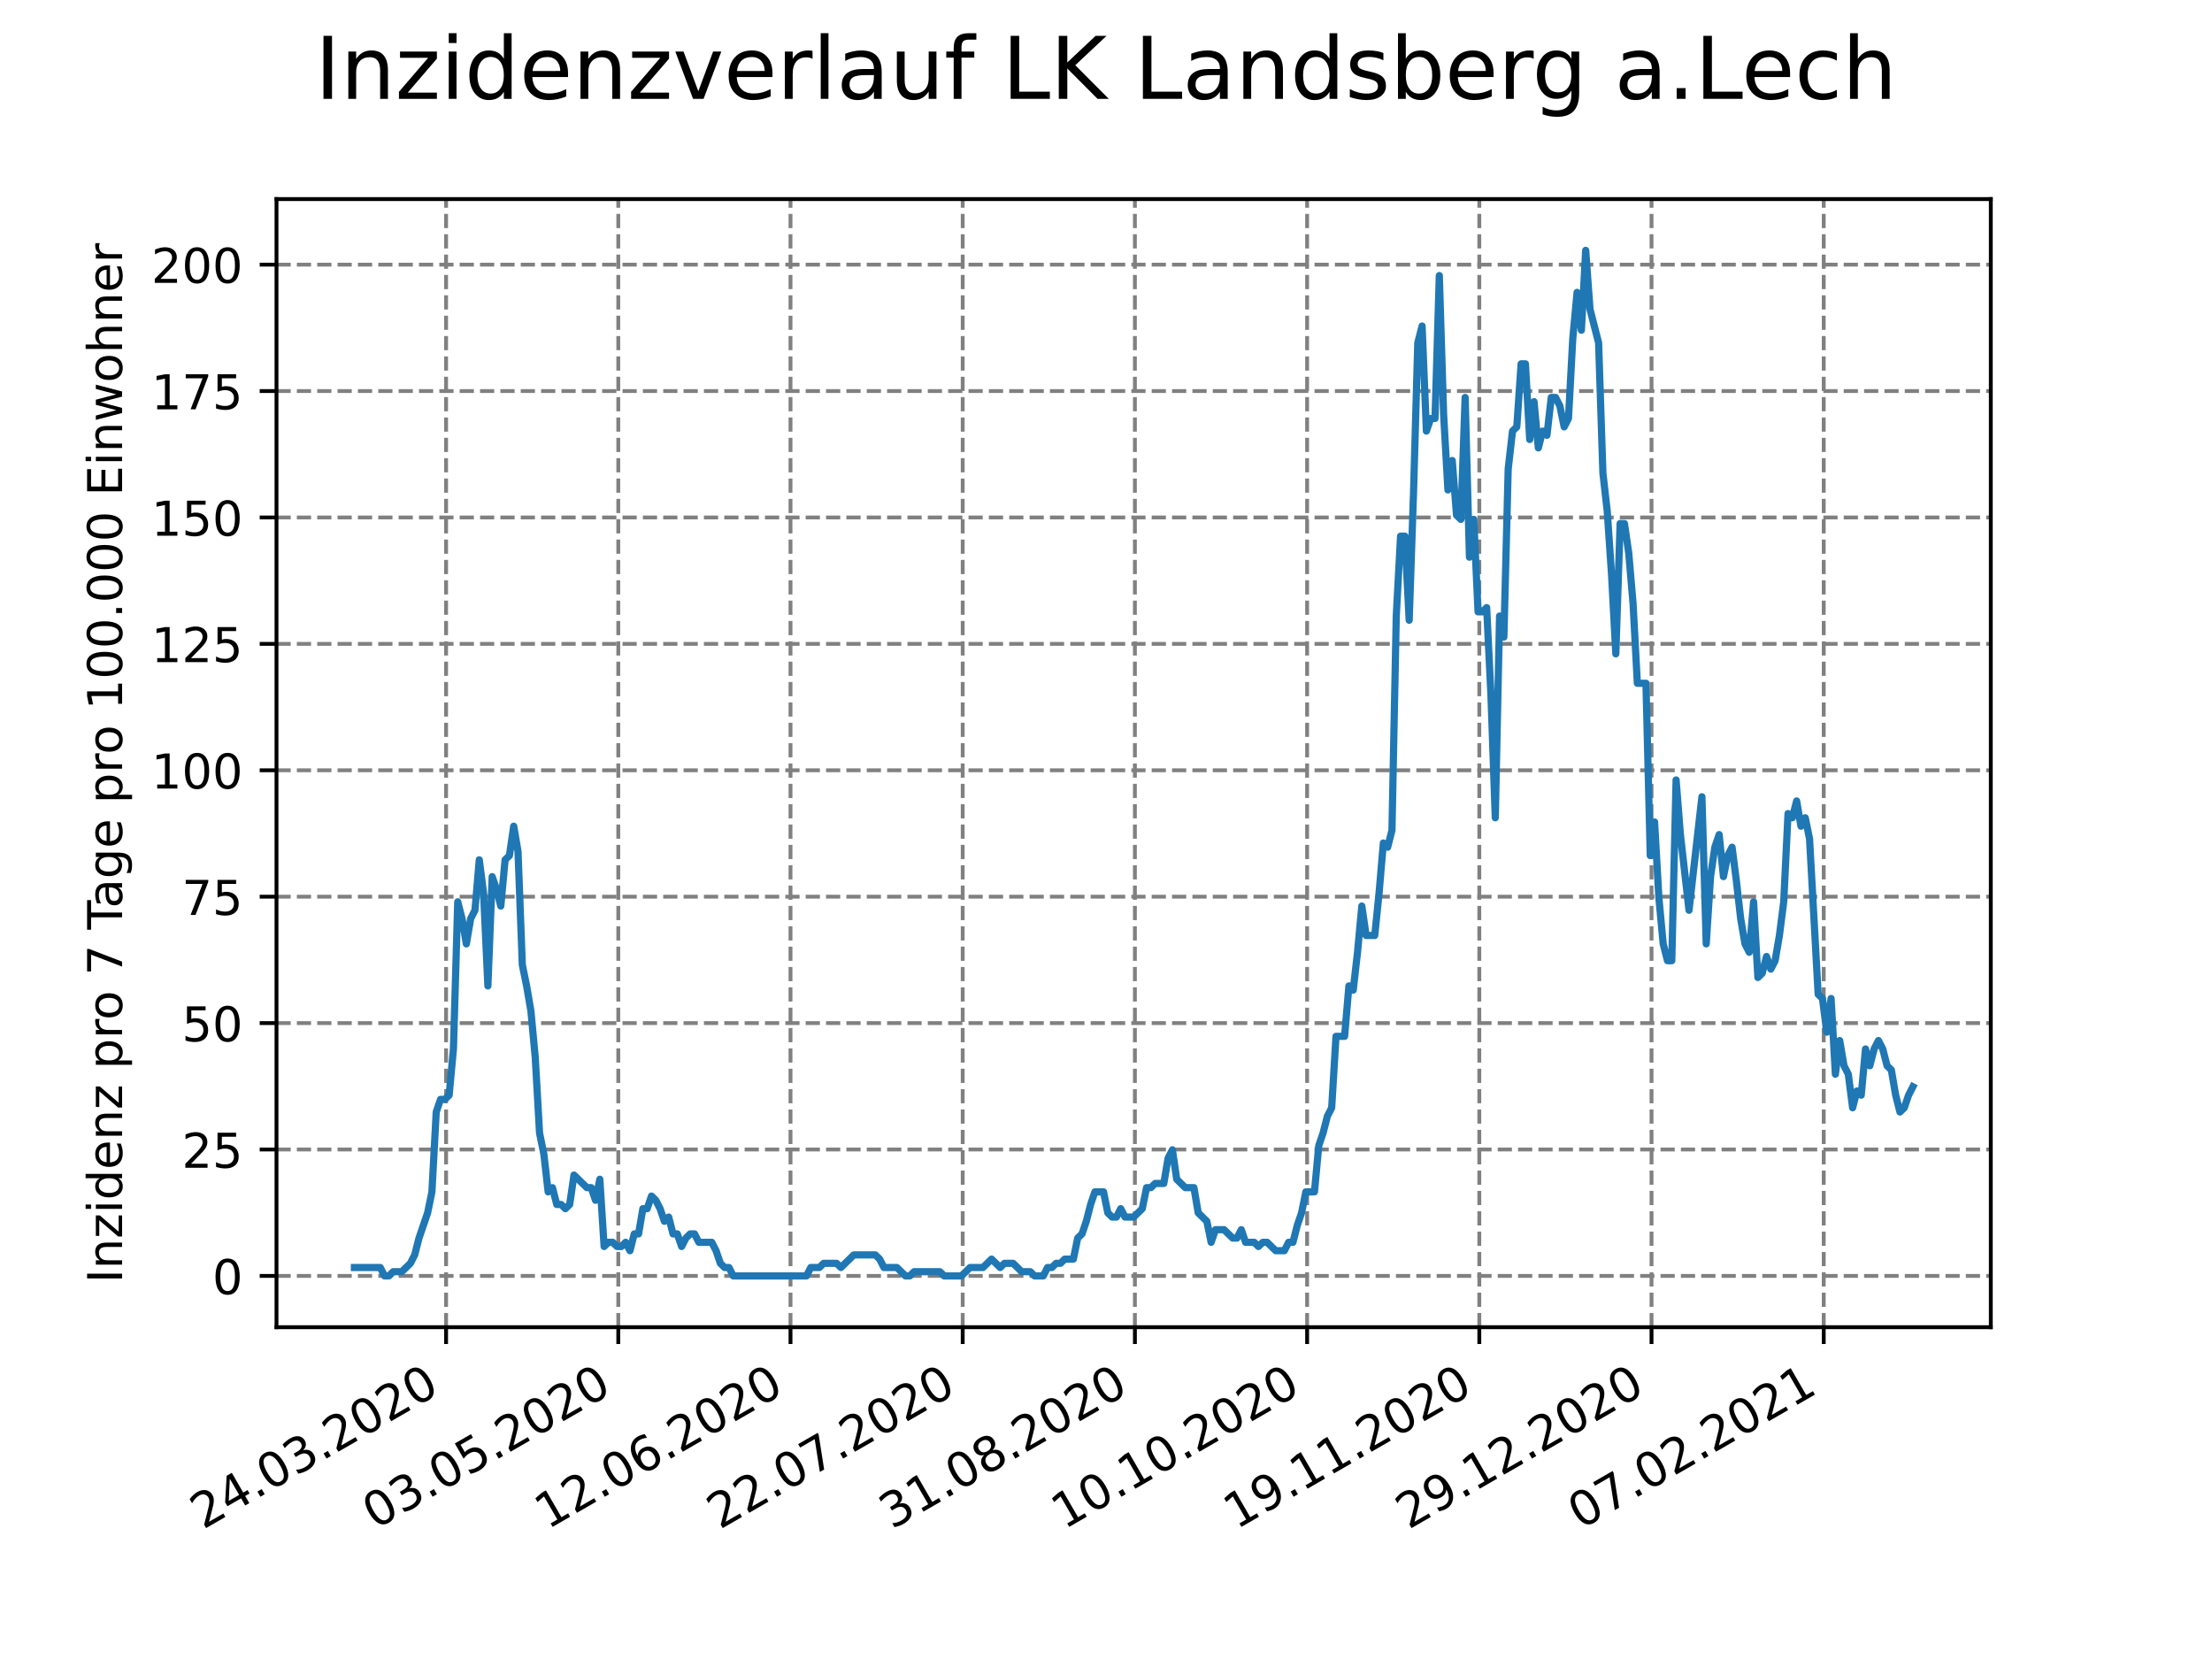<?xml version="1.0" encoding="utf-8" standalone="no"?>
<!DOCTYPE svg PUBLIC "-//W3C//DTD SVG 1.1//EN"
  "http://www.w3.org/Graphics/SVG/1.1/DTD/svg11.dtd">
<!-- Created with matplotlib (https://matplotlib.org/) -->
<svg height="345.6pt" version="1.1" viewBox="0 0 460.8 345.6" width="460.8pt" xmlns="http://www.w3.org/2000/svg" xmlns:xlink="http://www.w3.org/1999/xlink">
 <defs>
  <style type="text/css">*{stroke-linecap:butt;stroke-linejoin:round;}</style>
 </defs>
 <g id="figure_1">
  <g id="patch_1">
   <path d="M 0 345.6 
L 460.8 345.6 
L 460.8 0 
L 0 0 
z
" style="fill:#ffffff;"/>
  </g>
  <g id="axes_1">
   <g id="patch_2">
    <path d="M 57.6 276.48 
L 414.72 276.48 
L 414.72 41.472 
L 57.6 41.472 
z
" style="fill:#ffffff;"/>
   </g>
   <g id="matplotlib.axis_1">
    <g id="xtick_1">
     <g id="line2d_1">
      <path clip-path="url(#p0c2f0496a6)" d="M 92.928 276.48 
L 92.928 41.472 
" style="fill:none;stroke:#808080;stroke-dasharray:2.96,1.28;stroke-dashoffset:0;stroke-width:0.8;"/>
     </g>
     <g id="line2d_2">
      <defs>
       <path d="M 0 0 
L 0 3.5 
" id="ma44e886abc" style="stroke:#000000;stroke-width:0.8;"/>
      </defs>
      <g>
       <use style="stroke:#000000;stroke-width:0.8;" x="92.928" xlink:href="#ma44e886abc" y="276.48"/>
      </g>
     </g>
     <g id="text_1">
      <!-- 24.03.2020 -->
      <g transform="translate(42.303 318.689)rotate(-30)scale(0.1 -0.1)">
       <defs>
        <path d="M 19.188 8.297 
L 53.609 8.297 
L 53.609 0 
L 7.328 0 
L 7.328 8.297 
Q 12.938 14.109 22.625 23.891 
Q 32.328 33.688 34.812 36.531 
Q 39.547 41.844 41.422 45.531 
Q 43.312 49.219 43.312 52.781 
Q 43.312 58.594 39.234 62.25 
Q 35.156 65.922 28.609 65.922 
Q 23.969 65.922 18.812 64.312 
Q 13.672 62.703 7.812 59.422 
L 7.812 69.391 
Q 13.766 71.781 18.938 73 
Q 24.125 74.219 28.422 74.219 
Q 39.75 74.219 46.484 68.547 
Q 53.219 62.891 53.219 53.422 
Q 53.219 48.922 51.531 44.891 
Q 49.859 40.875 45.406 35.406 
Q 44.188 33.984 37.641 27.219 
Q 31.109 20.453 19.188 8.297 
z
" id="DejaVuSans-50"/>
        <path d="M 37.797 64.312 
L 12.891 25.391 
L 37.797 25.391 
z
M 35.203 72.906 
L 47.609 72.906 
L 47.609 25.391 
L 58.016 25.391 
L 58.016 17.188 
L 47.609 17.188 
L 47.609 0 
L 37.797 0 
L 37.797 17.188 
L 4.891 17.188 
L 4.891 26.703 
z
" id="DejaVuSans-52"/>
        <path d="M 10.688 12.406 
L 21 12.406 
L 21 0 
L 10.688 0 
z
" id="DejaVuSans-46"/>
        <path d="M 31.781 66.406 
Q 24.172 66.406 20.328 58.906 
Q 16.5 51.422 16.5 36.375 
Q 16.5 21.391 20.328 13.891 
Q 24.172 6.391 31.781 6.391 
Q 39.453 6.391 43.281 13.891 
Q 47.125 21.391 47.125 36.375 
Q 47.125 51.422 43.281 58.906 
Q 39.453 66.406 31.781 66.406 
z
M 31.781 74.219 
Q 44.047 74.219 50.516 64.516 
Q 56.984 54.828 56.984 36.375 
Q 56.984 17.969 50.516 8.266 
Q 44.047 -1.422 31.781 -1.422 
Q 19.531 -1.422 13.062 8.266 
Q 6.594 17.969 6.594 36.375 
Q 6.594 54.828 13.062 64.516 
Q 19.531 74.219 31.781 74.219 
z
" id="DejaVuSans-48"/>
        <path d="M 40.578 39.312 
Q 47.656 37.797 51.625 33 
Q 55.609 28.219 55.609 21.188 
Q 55.609 10.406 48.188 4.484 
Q 40.766 -1.422 27.094 -1.422 
Q 22.516 -1.422 17.656 -0.516 
Q 12.797 0.391 7.625 2.203 
L 7.625 11.719 
Q 11.719 9.328 16.594 8.109 
Q 21.484 6.891 26.812 6.891 
Q 36.078 6.891 40.938 10.547 
Q 45.797 14.203 45.797 21.188 
Q 45.797 27.641 41.281 31.266 
Q 36.766 34.906 28.719 34.906 
L 20.219 34.906 
L 20.219 43.016 
L 29.109 43.016 
Q 36.375 43.016 40.234 45.922 
Q 44.094 48.828 44.094 54.297 
Q 44.094 59.906 40.109 62.906 
Q 36.141 65.922 28.719 65.922 
Q 24.656 65.922 20.016 65.031 
Q 15.375 64.156 9.812 62.312 
L 9.812 71.094 
Q 15.438 72.656 20.344 73.438 
Q 25.25 74.219 29.594 74.219 
Q 40.828 74.219 47.359 69.109 
Q 53.906 64.016 53.906 55.328 
Q 53.906 49.266 50.438 45.094 
Q 46.969 40.922 40.578 39.312 
z
" id="DejaVuSans-51"/>
       </defs>
       <use xlink:href="#DejaVuSans-50"/>
       <use x="63.623" xlink:href="#DejaVuSans-52"/>
       <use x="127.246" xlink:href="#DejaVuSans-46"/>
       <use x="159.033" xlink:href="#DejaVuSans-48"/>
       <use x="222.656" xlink:href="#DejaVuSans-51"/>
       <use x="286.279" xlink:href="#DejaVuSans-46"/>
       <use x="318.066" xlink:href="#DejaVuSans-50"/>
       <use x="381.689" xlink:href="#DejaVuSans-48"/>
       <use x="445.312" xlink:href="#DejaVuSans-50"/>
       <use x="508.936" xlink:href="#DejaVuSans-48"/>
      </g>
     </g>
    </g>
    <g id="xtick_2">
     <g id="line2d_3">
      <path clip-path="url(#p0c2f0496a6)" d="M 128.801 276.48 
L 128.801 41.472 
" style="fill:none;stroke:#808080;stroke-dasharray:2.96,1.28;stroke-dashoffset:0;stroke-width:0.8;"/>
     </g>
     <g id="line2d_4">
      <g>
       <use style="stroke:#000000;stroke-width:0.8;" x="128.801" xlink:href="#ma44e886abc" y="276.48"/>
      </g>
     </g>
     <g id="text_2">
      <!-- 03.05.2020 -->
      <g transform="translate(78.176 318.689)rotate(-30)scale(0.1 -0.1)">
       <defs>
        <path d="M 10.797 72.906 
L 49.516 72.906 
L 49.516 64.594 
L 19.828 64.594 
L 19.828 46.734 
Q 21.969 47.469 24.109 47.828 
Q 26.266 48.188 28.422 48.188 
Q 40.625 48.188 47.75 41.5 
Q 54.891 34.812 54.891 23.391 
Q 54.891 11.625 47.562 5.094 
Q 40.234 -1.422 26.906 -1.422 
Q 22.312 -1.422 17.547 -0.641 
Q 12.797 0.141 7.719 1.703 
L 7.719 11.625 
Q 12.109 9.234 16.797 8.062 
Q 21.484 6.891 26.703 6.891 
Q 35.156 6.891 40.078 11.328 
Q 45.016 15.766 45.016 23.391 
Q 45.016 31 40.078 35.438 
Q 35.156 39.891 26.703 39.891 
Q 22.75 39.891 18.812 39.016 
Q 14.891 38.141 10.797 36.281 
z
" id="DejaVuSans-53"/>
       </defs>
       <use xlink:href="#DejaVuSans-48"/>
       <use x="63.623" xlink:href="#DejaVuSans-51"/>
       <use x="127.246" xlink:href="#DejaVuSans-46"/>
       <use x="159.033" xlink:href="#DejaVuSans-48"/>
       <use x="222.656" xlink:href="#DejaVuSans-53"/>
       <use x="286.279" xlink:href="#DejaVuSans-46"/>
       <use x="318.066" xlink:href="#DejaVuSans-50"/>
       <use x="381.689" xlink:href="#DejaVuSans-48"/>
       <use x="445.312" xlink:href="#DejaVuSans-50"/>
       <use x="508.936" xlink:href="#DejaVuSans-48"/>
      </g>
     </g>
    </g>
    <g id="xtick_3">
     <g id="line2d_5">
      <path clip-path="url(#p0c2f0496a6)" d="M 164.675 276.48 
L 164.675 41.472 
" style="fill:none;stroke:#808080;stroke-dasharray:2.96,1.28;stroke-dashoffset:0;stroke-width:0.8;"/>
     </g>
     <g id="line2d_6">
      <g>
       <use style="stroke:#000000;stroke-width:0.8;" x="164.675" xlink:href="#ma44e886abc" y="276.48"/>
      </g>
     </g>
     <g id="text_3">
      <!-- 12.06.2020 -->
      <g transform="translate(114.05 318.689)rotate(-30)scale(0.1 -0.1)">
       <defs>
        <path d="M 12.406 8.297 
L 28.516 8.297 
L 28.516 63.922 
L 10.984 60.406 
L 10.984 69.391 
L 28.422 72.906 
L 38.281 72.906 
L 38.281 8.297 
L 54.391 8.297 
L 54.391 0 
L 12.406 0 
z
" id="DejaVuSans-49"/>
        <path d="M 33.016 40.375 
Q 26.375 40.375 22.484 35.828 
Q 18.609 31.297 18.609 23.391 
Q 18.609 15.531 22.484 10.953 
Q 26.375 6.391 33.016 6.391 
Q 39.656 6.391 43.531 10.953 
Q 47.406 15.531 47.406 23.391 
Q 47.406 31.297 43.531 35.828 
Q 39.656 40.375 33.016 40.375 
z
M 52.594 71.297 
L 52.594 62.312 
Q 48.875 64.062 45.094 64.984 
Q 41.312 65.922 37.594 65.922 
Q 27.828 65.922 22.672 59.328 
Q 17.531 52.734 16.797 39.406 
Q 19.672 43.656 24.016 45.922 
Q 28.375 48.188 33.594 48.188 
Q 44.578 48.188 50.953 41.516 
Q 57.328 34.859 57.328 23.391 
Q 57.328 12.156 50.688 5.359 
Q 44.047 -1.422 33.016 -1.422 
Q 20.359 -1.422 13.672 8.266 
Q 6.984 17.969 6.984 36.375 
Q 6.984 53.656 15.188 63.938 
Q 23.391 74.219 37.203 74.219 
Q 40.922 74.219 44.703 73.484 
Q 48.484 72.75 52.594 71.297 
z
" id="DejaVuSans-54"/>
       </defs>
       <use xlink:href="#DejaVuSans-49"/>
       <use x="63.623" xlink:href="#DejaVuSans-50"/>
       <use x="127.246" xlink:href="#DejaVuSans-46"/>
       <use x="159.033" xlink:href="#DejaVuSans-48"/>
       <use x="222.656" xlink:href="#DejaVuSans-54"/>
       <use x="286.279" xlink:href="#DejaVuSans-46"/>
       <use x="318.066" xlink:href="#DejaVuSans-50"/>
       <use x="381.689" xlink:href="#DejaVuSans-48"/>
       <use x="445.312" xlink:href="#DejaVuSans-50"/>
       <use x="508.936" xlink:href="#DejaVuSans-48"/>
      </g>
     </g>
    </g>
    <g id="xtick_4">
     <g id="line2d_7">
      <path clip-path="url(#p0c2f0496a6)" d="M 200.548 276.48 
L 200.548 41.472 
" style="fill:none;stroke:#808080;stroke-dasharray:2.96,1.28;stroke-dashoffset:0;stroke-width:0.8;"/>
     </g>
     <g id="line2d_8">
      <g>
       <use style="stroke:#000000;stroke-width:0.8;" x="200.548" xlink:href="#ma44e886abc" y="276.48"/>
      </g>
     </g>
     <g id="text_4">
      <!-- 22.07.2020 -->
      <g transform="translate(149.923 318.689)rotate(-30)scale(0.1 -0.1)">
       <defs>
        <path d="M 8.203 72.906 
L 55.078 72.906 
L 55.078 68.703 
L 28.609 0 
L 18.312 0 
L 43.219 64.594 
L 8.203 64.594 
z
" id="DejaVuSans-55"/>
       </defs>
       <use xlink:href="#DejaVuSans-50"/>
       <use x="63.623" xlink:href="#DejaVuSans-50"/>
       <use x="127.246" xlink:href="#DejaVuSans-46"/>
       <use x="159.033" xlink:href="#DejaVuSans-48"/>
       <use x="222.656" xlink:href="#DejaVuSans-55"/>
       <use x="286.279" xlink:href="#DejaVuSans-46"/>
       <use x="318.066" xlink:href="#DejaVuSans-50"/>
       <use x="381.689" xlink:href="#DejaVuSans-48"/>
       <use x="445.312" xlink:href="#DejaVuSans-50"/>
       <use x="508.936" xlink:href="#DejaVuSans-48"/>
      </g>
     </g>
    </g>
    <g id="xtick_5">
     <g id="line2d_9">
      <path clip-path="url(#p0c2f0496a6)" d="M 236.422 276.48 
L 236.422 41.472 
" style="fill:none;stroke:#808080;stroke-dasharray:2.96,1.28;stroke-dashoffset:0;stroke-width:0.8;"/>
     </g>
     <g id="line2d_10">
      <g>
       <use style="stroke:#000000;stroke-width:0.8;" x="236.422" xlink:href="#ma44e886abc" y="276.48"/>
      </g>
     </g>
     <g id="text_5">
      <!-- 31.08.2020 -->
      <g transform="translate(185.796 318.689)rotate(-30)scale(0.1 -0.1)">
       <defs>
        <path d="M 31.781 34.625 
Q 24.75 34.625 20.719 30.859 
Q 16.703 27.094 16.703 20.516 
Q 16.703 13.922 20.719 10.156 
Q 24.75 6.391 31.781 6.391 
Q 38.812 6.391 42.859 10.172 
Q 46.922 13.969 46.922 20.516 
Q 46.922 27.094 42.891 30.859 
Q 38.875 34.625 31.781 34.625 
z
M 21.922 38.812 
Q 15.578 40.375 12.031 44.719 
Q 8.5 49.078 8.5 55.328 
Q 8.5 64.062 14.719 69.141 
Q 20.953 74.219 31.781 74.219 
Q 42.672 74.219 48.875 69.141 
Q 55.078 64.062 55.078 55.328 
Q 55.078 49.078 51.531 44.719 
Q 48 40.375 41.703 38.812 
Q 48.828 37.156 52.797 32.312 
Q 56.781 27.484 56.781 20.516 
Q 56.781 9.906 50.312 4.234 
Q 43.844 -1.422 31.781 -1.422 
Q 19.734 -1.422 13.25 4.234 
Q 6.781 9.906 6.781 20.516 
Q 6.781 27.484 10.781 32.312 
Q 14.797 37.156 21.922 38.812 
z
M 18.312 54.391 
Q 18.312 48.734 21.844 45.562 
Q 25.391 42.391 31.781 42.391 
Q 38.141 42.391 41.719 45.562 
Q 45.312 48.734 45.312 54.391 
Q 45.312 60.062 41.719 63.234 
Q 38.141 66.406 31.781 66.406 
Q 25.391 66.406 21.844 63.234 
Q 18.312 60.062 18.312 54.391 
z
" id="DejaVuSans-56"/>
       </defs>
       <use xlink:href="#DejaVuSans-51"/>
       <use x="63.623" xlink:href="#DejaVuSans-49"/>
       <use x="127.246" xlink:href="#DejaVuSans-46"/>
       <use x="159.033" xlink:href="#DejaVuSans-48"/>
       <use x="222.656" xlink:href="#DejaVuSans-56"/>
       <use x="286.279" xlink:href="#DejaVuSans-46"/>
       <use x="318.066" xlink:href="#DejaVuSans-50"/>
       <use x="381.689" xlink:href="#DejaVuSans-48"/>
       <use x="445.312" xlink:href="#DejaVuSans-50"/>
       <use x="508.936" xlink:href="#DejaVuSans-48"/>
      </g>
     </g>
    </g>
    <g id="xtick_6">
     <g id="line2d_11">
      <path clip-path="url(#p0c2f0496a6)" d="M 272.295 276.48 
L 272.295 41.472 
" style="fill:none;stroke:#808080;stroke-dasharray:2.96,1.28;stroke-dashoffset:0;stroke-width:0.8;"/>
     </g>
     <g id="line2d_12">
      <g>
       <use style="stroke:#000000;stroke-width:0.8;" x="272.295" xlink:href="#ma44e886abc" y="276.48"/>
      </g>
     </g>
     <g id="text_6">
      <!-- 10.10.2020 -->
      <g transform="translate(221.67 318.689)rotate(-30)scale(0.1 -0.1)">
       <use xlink:href="#DejaVuSans-49"/>
       <use x="63.623" xlink:href="#DejaVuSans-48"/>
       <use x="127.246" xlink:href="#DejaVuSans-46"/>
       <use x="159.033" xlink:href="#DejaVuSans-49"/>
       <use x="222.656" xlink:href="#DejaVuSans-48"/>
       <use x="286.279" xlink:href="#DejaVuSans-46"/>
       <use x="318.066" xlink:href="#DejaVuSans-50"/>
       <use x="381.689" xlink:href="#DejaVuSans-48"/>
       <use x="445.312" xlink:href="#DejaVuSans-50"/>
       <use x="508.936" xlink:href="#DejaVuSans-48"/>
      </g>
     </g>
    </g>
    <g id="xtick_7">
     <g id="line2d_13">
      <path clip-path="url(#p0c2f0496a6)" d="M 308.168 276.48 
L 308.168 41.472 
" style="fill:none;stroke:#808080;stroke-dasharray:2.96,1.28;stroke-dashoffset:0;stroke-width:0.8;"/>
     </g>
     <g id="line2d_14">
      <g>
       <use style="stroke:#000000;stroke-width:0.8;" x="308.168" xlink:href="#ma44e886abc" y="276.48"/>
      </g>
     </g>
     <g id="text_7">
      <!-- 19.11.2020 -->
      <g transform="translate(257.543 318.689)rotate(-30)scale(0.1 -0.1)">
       <defs>
        <path d="M 10.984 1.516 
L 10.984 10.5 
Q 14.703 8.734 18.5 7.812 
Q 22.312 6.891 25.984 6.891 
Q 35.75 6.891 40.891 13.453 
Q 46.047 20.016 46.781 33.406 
Q 43.953 29.203 39.594 26.953 
Q 35.25 24.703 29.984 24.703 
Q 19.047 24.703 12.672 31.312 
Q 6.297 37.938 6.297 49.422 
Q 6.297 60.641 12.938 67.422 
Q 19.578 74.219 30.609 74.219 
Q 43.266 74.219 49.922 64.516 
Q 56.594 54.828 56.594 36.375 
Q 56.594 19.141 48.406 8.859 
Q 40.234 -1.422 26.422 -1.422 
Q 22.703 -1.422 18.891 -0.688 
Q 15.094 0.047 10.984 1.516 
z
M 30.609 32.422 
Q 37.25 32.422 41.125 36.953 
Q 45.016 41.5 45.016 49.422 
Q 45.016 57.281 41.125 61.844 
Q 37.25 66.406 30.609 66.406 
Q 23.969 66.406 20.094 61.844 
Q 16.219 57.281 16.219 49.422 
Q 16.219 41.5 20.094 36.953 
Q 23.969 32.422 30.609 32.422 
z
" id="DejaVuSans-57"/>
       </defs>
       <use xlink:href="#DejaVuSans-49"/>
       <use x="63.623" xlink:href="#DejaVuSans-57"/>
       <use x="127.246" xlink:href="#DejaVuSans-46"/>
       <use x="159.033" xlink:href="#DejaVuSans-49"/>
       <use x="222.656" xlink:href="#DejaVuSans-49"/>
       <use x="286.279" xlink:href="#DejaVuSans-46"/>
       <use x="318.066" xlink:href="#DejaVuSans-50"/>
       <use x="381.689" xlink:href="#DejaVuSans-48"/>
       <use x="445.312" xlink:href="#DejaVuSans-50"/>
       <use x="508.936" xlink:href="#DejaVuSans-48"/>
      </g>
     </g>
    </g>
    <g id="xtick_8">
     <g id="line2d_15">
      <path clip-path="url(#p0c2f0496a6)" d="M 344.042 276.48 
L 344.042 41.472 
" style="fill:none;stroke:#808080;stroke-dasharray:2.96,1.28;stroke-dashoffset:0;stroke-width:0.8;"/>
     </g>
     <g id="line2d_16">
      <g>
       <use style="stroke:#000000;stroke-width:0.8;" x="344.042" xlink:href="#ma44e886abc" y="276.48"/>
      </g>
     </g>
     <g id="text_8">
      <!-- 29.12.2020 -->
      <g transform="translate(293.417 318.689)rotate(-30)scale(0.1 -0.1)">
       <use xlink:href="#DejaVuSans-50"/>
       <use x="63.623" xlink:href="#DejaVuSans-57"/>
       <use x="127.246" xlink:href="#DejaVuSans-46"/>
       <use x="159.033" xlink:href="#DejaVuSans-49"/>
       <use x="222.656" xlink:href="#DejaVuSans-50"/>
       <use x="286.279" xlink:href="#DejaVuSans-46"/>
       <use x="318.066" xlink:href="#DejaVuSans-50"/>
       <use x="381.689" xlink:href="#DejaVuSans-48"/>
       <use x="445.312" xlink:href="#DejaVuSans-50"/>
       <use x="508.936" xlink:href="#DejaVuSans-48"/>
      </g>
     </g>
    </g>
    <g id="xtick_9">
     <g id="line2d_17">
      <path clip-path="url(#p0c2f0496a6)" d="M 379.915 276.48 
L 379.915 41.472 
" style="fill:none;stroke:#808080;stroke-dasharray:2.96,1.28;stroke-dashoffset:0;stroke-width:0.8;"/>
     </g>
     <g id="line2d_18">
      <g>
       <use style="stroke:#000000;stroke-width:0.8;" x="379.915" xlink:href="#ma44e886abc" y="276.48"/>
      </g>
     </g>
     <g id="text_9">
      <!-- 07.02.2021 -->
      <g transform="translate(329.29 318.689)rotate(-30)scale(0.1 -0.1)">
       <use xlink:href="#DejaVuSans-48"/>
       <use x="63.623" xlink:href="#DejaVuSans-55"/>
       <use x="127.246" xlink:href="#DejaVuSans-46"/>
       <use x="159.033" xlink:href="#DejaVuSans-48"/>
       <use x="222.656" xlink:href="#DejaVuSans-50"/>
       <use x="286.279" xlink:href="#DejaVuSans-46"/>
       <use x="318.066" xlink:href="#DejaVuSans-50"/>
       <use x="381.689" xlink:href="#DejaVuSans-48"/>
       <use x="445.312" xlink:href="#DejaVuSans-50"/>
       <use x="508.936" xlink:href="#DejaVuSans-49"/>
      </g>
     </g>
    </g>
   </g>
   <g id="matplotlib.axis_2">
    <g id="ytick_1">
     <g id="line2d_19">
      <path clip-path="url(#p0c2f0496a6)" d="M 57.6 265.798 
L 414.72 265.798 
" style="fill:none;stroke:#808080;stroke-dasharray:2.96,1.28;stroke-dashoffset:0;stroke-width:0.8;"/>
     </g>
     <g id="line2d_20">
      <defs>
       <path d="M 0 0 
L -3.5 0 
" id="m8069afaac3" style="stroke:#000000;stroke-width:0.8;"/>
      </defs>
      <g>
       <use style="stroke:#000000;stroke-width:0.8;" x="57.6" xlink:href="#m8069afaac3" y="265.798"/>
      </g>
     </g>
     <g id="text_10">
      <!-- 0 -->
      <g transform="translate(44.237 269.597)scale(0.1 -0.1)">
       <use xlink:href="#DejaVuSans-48"/>
      </g>
     </g>
    </g>
    <g id="ytick_2">
     <g id="line2d_21">
      <path clip-path="url(#p0c2f0496a6)" d="M 57.6 239.464 
L 414.72 239.464 
" style="fill:none;stroke:#808080;stroke-dasharray:2.96,1.28;stroke-dashoffset:0;stroke-width:0.8;"/>
     </g>
     <g id="line2d_22">
      <g>
       <use style="stroke:#000000;stroke-width:0.8;" x="57.6" xlink:href="#m8069afaac3" y="239.464"/>
      </g>
     </g>
     <g id="text_11">
      <!-- 25 -->
      <g transform="translate(37.875 243.263)scale(0.1 -0.1)">
       <use xlink:href="#DejaVuSans-50"/>
       <use x="63.623" xlink:href="#DejaVuSans-53"/>
      </g>
     </g>
    </g>
    <g id="ytick_3">
     <g id="line2d_23">
      <path clip-path="url(#p0c2f0496a6)" d="M 57.6 213.13 
L 414.72 213.13 
" style="fill:none;stroke:#808080;stroke-dasharray:2.96,1.28;stroke-dashoffset:0;stroke-width:0.8;"/>
     </g>
     <g id="line2d_24">
      <g>
       <use style="stroke:#000000;stroke-width:0.8;" x="57.6" xlink:href="#m8069afaac3" y="213.13"/>
      </g>
     </g>
     <g id="text_12">
      <!-- 50 -->
      <g transform="translate(37.875 216.93)scale(0.1 -0.1)">
       <use xlink:href="#DejaVuSans-53"/>
       <use x="63.623" xlink:href="#DejaVuSans-48"/>
      </g>
     </g>
    </g>
    <g id="ytick_4">
     <g id="line2d_25">
      <path clip-path="url(#p0c2f0496a6)" d="M 57.6 186.797 
L 414.72 186.797 
" style="fill:none;stroke:#808080;stroke-dasharray:2.96,1.28;stroke-dashoffset:0;stroke-width:0.8;"/>
     </g>
     <g id="line2d_26">
      <g>
       <use style="stroke:#000000;stroke-width:0.8;" x="57.6" xlink:href="#m8069afaac3" y="186.797"/>
      </g>
     </g>
     <g id="text_13">
      <!-- 75 -->
      <g transform="translate(37.875 190.596)scale(0.1 -0.1)">
       <use xlink:href="#DejaVuSans-55"/>
       <use x="63.623" xlink:href="#DejaVuSans-53"/>
      </g>
     </g>
    </g>
    <g id="ytick_5">
     <g id="line2d_27">
      <path clip-path="url(#p0c2f0496a6)" d="M 57.6 160.463 
L 414.72 160.463 
" style="fill:none;stroke:#808080;stroke-dasharray:2.96,1.28;stroke-dashoffset:0;stroke-width:0.8;"/>
     </g>
     <g id="line2d_28">
      <g>
       <use style="stroke:#000000;stroke-width:0.8;" x="57.6" xlink:href="#m8069afaac3" y="160.463"/>
      </g>
     </g>
     <g id="text_14">
      <!-- 100 -->
      <g transform="translate(31.512 164.262)scale(0.1 -0.1)">
       <use xlink:href="#DejaVuSans-49"/>
       <use x="63.623" xlink:href="#DejaVuSans-48"/>
       <use x="127.246" xlink:href="#DejaVuSans-48"/>
      </g>
     </g>
    </g>
    <g id="ytick_6">
     <g id="line2d_29">
      <path clip-path="url(#p0c2f0496a6)" d="M 57.6 134.129 
L 414.72 134.129 
" style="fill:none;stroke:#808080;stroke-dasharray:2.96,1.28;stroke-dashoffset:0;stroke-width:0.8;"/>
     </g>
     <g id="line2d_30">
      <g>
       <use style="stroke:#000000;stroke-width:0.8;" x="57.6" xlink:href="#m8069afaac3" y="134.129"/>
      </g>
     </g>
     <g id="text_15">
      <!-- 125 -->
      <g transform="translate(31.512 137.928)scale(0.1 -0.1)">
       <use xlink:href="#DejaVuSans-49"/>
       <use x="63.623" xlink:href="#DejaVuSans-50"/>
       <use x="127.246" xlink:href="#DejaVuSans-53"/>
      </g>
     </g>
    </g>
    <g id="ytick_7">
     <g id="line2d_31">
      <path clip-path="url(#p0c2f0496a6)" d="M 57.6 107.795 
L 414.72 107.795 
" style="fill:none;stroke:#808080;stroke-dasharray:2.96,1.28;stroke-dashoffset:0;stroke-width:0.8;"/>
     </g>
     <g id="line2d_32">
      <g>
       <use style="stroke:#000000;stroke-width:0.8;" x="57.6" xlink:href="#m8069afaac3" y="107.795"/>
      </g>
     </g>
     <g id="text_16">
      <!-- 150 -->
      <g transform="translate(31.512 111.594)scale(0.1 -0.1)">
       <use xlink:href="#DejaVuSans-49"/>
       <use x="63.623" xlink:href="#DejaVuSans-53"/>
       <use x="127.246" xlink:href="#DejaVuSans-48"/>
      </g>
     </g>
    </g>
    <g id="ytick_8">
     <g id="line2d_33">
      <path clip-path="url(#p0c2f0496a6)" d="M 57.6 81.461 
L 414.72 81.461 
" style="fill:none;stroke:#808080;stroke-dasharray:2.96,1.28;stroke-dashoffset:0;stroke-width:0.8;"/>
     </g>
     <g id="line2d_34">
      <g>
       <use style="stroke:#000000;stroke-width:0.8;" x="57.6" xlink:href="#m8069afaac3" y="81.461"/>
      </g>
     </g>
     <g id="text_17">
      <!-- 175 -->
      <g transform="translate(31.512 85.261)scale(0.1 -0.1)">
       <use xlink:href="#DejaVuSans-49"/>
       <use x="63.623" xlink:href="#DejaVuSans-55"/>
       <use x="127.246" xlink:href="#DejaVuSans-53"/>
      </g>
     </g>
    </g>
    <g id="ytick_9">
     <g id="line2d_35">
      <path clip-path="url(#p0c2f0496a6)" d="M 57.6 55.128 
L 414.72 55.128 
" style="fill:none;stroke:#808080;stroke-dasharray:2.96,1.28;stroke-dashoffset:0;stroke-width:0.8;"/>
     </g>
     <g id="line2d_36">
      <g>
       <use style="stroke:#000000;stroke-width:0.8;" x="57.6" xlink:href="#m8069afaac3" y="55.128"/>
      </g>
     </g>
     <g id="text_18">
      <!-- 200 -->
      <g transform="translate(31.512 58.927)scale(0.1 -0.1)">
       <use xlink:href="#DejaVuSans-50"/>
       <use x="63.623" xlink:href="#DejaVuSans-48"/>
       <use x="127.246" xlink:href="#DejaVuSans-48"/>
      </g>
     </g>
    </g>
    <g id="text_19">
     <!-- Inzidenz pro 7 Tage pro 100.000 Einwohner -->
     <g transform="translate(25.433 267.301)rotate(-90)scale(0.1 -0.1)">
      <defs>
       <path d="M 9.812 72.906 
L 19.672 72.906 
L 19.672 0 
L 9.812 0 
z
" id="DejaVuSans-73"/>
       <path d="M 54.891 33.016 
L 54.891 0 
L 45.906 0 
L 45.906 32.719 
Q 45.906 40.484 42.875 44.328 
Q 39.844 48.188 33.797 48.188 
Q 26.516 48.188 22.312 43.547 
Q 18.109 38.922 18.109 30.906 
L 18.109 0 
L 9.078 0 
L 9.078 54.688 
L 18.109 54.688 
L 18.109 46.188 
Q 21.344 51.125 25.703 53.562 
Q 30.078 56 35.797 56 
Q 45.219 56 50.047 50.172 
Q 54.891 44.344 54.891 33.016 
z
" id="DejaVuSans-110"/>
       <path d="M 5.516 54.688 
L 48.188 54.688 
L 48.188 46.484 
L 14.406 7.172 
L 48.188 7.172 
L 48.188 0 
L 4.297 0 
L 4.297 8.203 
L 38.094 47.516 
L 5.516 47.516 
z
" id="DejaVuSans-122"/>
       <path d="M 9.422 54.688 
L 18.406 54.688 
L 18.406 0 
L 9.422 0 
z
M 9.422 75.984 
L 18.406 75.984 
L 18.406 64.594 
L 9.422 64.594 
z
" id="DejaVuSans-105"/>
       <path d="M 45.406 46.391 
L 45.406 75.984 
L 54.391 75.984 
L 54.391 0 
L 45.406 0 
L 45.406 8.203 
Q 42.578 3.328 38.25 0.953 
Q 33.938 -1.422 27.875 -1.422 
Q 17.969 -1.422 11.734 6.484 
Q 5.516 14.406 5.516 27.297 
Q 5.516 40.188 11.734 48.094 
Q 17.969 56 27.875 56 
Q 33.938 56 38.25 53.625 
Q 42.578 51.266 45.406 46.391 
z
M 14.797 27.297 
Q 14.797 17.391 18.875 11.75 
Q 22.953 6.109 30.078 6.109 
Q 37.203 6.109 41.297 11.75 
Q 45.406 17.391 45.406 27.297 
Q 45.406 37.203 41.297 42.844 
Q 37.203 48.484 30.078 48.484 
Q 22.953 48.484 18.875 42.844 
Q 14.797 37.203 14.797 27.297 
z
" id="DejaVuSans-100"/>
       <path d="M 56.203 29.594 
L 56.203 25.203 
L 14.891 25.203 
Q 15.484 15.922 20.484 11.062 
Q 25.484 6.203 34.422 6.203 
Q 39.594 6.203 44.453 7.469 
Q 49.312 8.734 54.109 11.281 
L 54.109 2.781 
Q 49.266 0.734 44.188 -0.344 
Q 39.109 -1.422 33.891 -1.422 
Q 20.797 -1.422 13.156 6.188 
Q 5.516 13.812 5.516 26.812 
Q 5.516 40.234 12.766 48.109 
Q 20.016 56 32.328 56 
Q 43.359 56 49.781 48.891 
Q 56.203 41.797 56.203 29.594 
z
M 47.219 32.234 
Q 47.125 39.594 43.094 43.984 
Q 39.062 48.391 32.422 48.391 
Q 24.906 48.391 20.391 44.141 
Q 15.875 39.891 15.188 32.172 
z
" id="DejaVuSans-101"/>
       <path id="DejaVuSans-32"/>
       <path d="M 18.109 8.203 
L 18.109 -20.797 
L 9.078 -20.797 
L 9.078 54.688 
L 18.109 54.688 
L 18.109 46.391 
Q 20.953 51.266 25.266 53.625 
Q 29.594 56 35.594 56 
Q 45.562 56 51.781 48.094 
Q 58.016 40.188 58.016 27.297 
Q 58.016 14.406 51.781 6.484 
Q 45.562 -1.422 35.594 -1.422 
Q 29.594 -1.422 25.266 0.953 
Q 20.953 3.328 18.109 8.203 
z
M 48.688 27.297 
Q 48.688 37.203 44.609 42.844 
Q 40.531 48.484 33.406 48.484 
Q 26.266 48.484 22.188 42.844 
Q 18.109 37.203 18.109 27.297 
Q 18.109 17.391 22.188 11.75 
Q 26.266 6.109 33.406 6.109 
Q 40.531 6.109 44.609 11.75 
Q 48.688 17.391 48.688 27.297 
z
" id="DejaVuSans-112"/>
       <path d="M 41.109 46.297 
Q 39.594 47.172 37.812 47.578 
Q 36.031 48 33.891 48 
Q 26.266 48 22.188 43.047 
Q 18.109 38.094 18.109 28.812 
L 18.109 0 
L 9.078 0 
L 9.078 54.688 
L 18.109 54.688 
L 18.109 46.188 
Q 20.953 51.172 25.484 53.578 
Q 30.031 56 36.531 56 
Q 37.453 56 38.578 55.875 
Q 39.703 55.766 41.062 55.516 
z
" id="DejaVuSans-114"/>
       <path d="M 30.609 48.391 
Q 23.391 48.391 19.188 42.75 
Q 14.984 37.109 14.984 27.297 
Q 14.984 17.484 19.156 11.844 
Q 23.344 6.203 30.609 6.203 
Q 37.797 6.203 41.984 11.859 
Q 46.188 17.531 46.188 27.297 
Q 46.188 37.016 41.984 42.703 
Q 37.797 48.391 30.609 48.391 
z
M 30.609 56 
Q 42.328 56 49.016 48.375 
Q 55.719 40.766 55.719 27.297 
Q 55.719 13.875 49.016 6.219 
Q 42.328 -1.422 30.609 -1.422 
Q 18.844 -1.422 12.172 6.219 
Q 5.516 13.875 5.516 27.297 
Q 5.516 40.766 12.172 48.375 
Q 18.844 56 30.609 56 
z
" id="DejaVuSans-111"/>
       <path d="M -0.297 72.906 
L 61.375 72.906 
L 61.375 64.594 
L 35.5 64.594 
L 35.5 0 
L 25.594 0 
L 25.594 64.594 
L -0.297 64.594 
z
" id="DejaVuSans-84"/>
       <path d="M 34.281 27.484 
Q 23.391 27.484 19.188 25 
Q 14.984 22.516 14.984 16.5 
Q 14.984 11.719 18.141 8.906 
Q 21.297 6.109 26.703 6.109 
Q 34.188 6.109 38.703 11.406 
Q 43.219 16.703 43.219 25.484 
L 43.219 27.484 
z
M 52.203 31.203 
L 52.203 0 
L 43.219 0 
L 43.219 8.297 
Q 40.141 3.328 35.547 0.953 
Q 30.953 -1.422 24.312 -1.422 
Q 15.922 -1.422 10.953 3.297 
Q 6 8.016 6 15.922 
Q 6 25.141 12.172 29.828 
Q 18.359 34.516 30.609 34.516 
L 43.219 34.516 
L 43.219 35.406 
Q 43.219 41.609 39.141 45 
Q 35.062 48.391 27.688 48.391 
Q 23 48.391 18.547 47.266 
Q 14.109 46.141 10.016 43.891 
L 10.016 52.203 
Q 14.938 54.109 19.578 55.047 
Q 24.219 56 28.609 56 
Q 40.484 56 46.344 49.844 
Q 52.203 43.703 52.203 31.203 
z
" id="DejaVuSans-97"/>
       <path d="M 45.406 27.984 
Q 45.406 37.75 41.375 43.109 
Q 37.359 48.484 30.078 48.484 
Q 22.859 48.484 18.828 43.109 
Q 14.797 37.75 14.797 27.984 
Q 14.797 18.266 18.828 12.891 
Q 22.859 7.516 30.078 7.516 
Q 37.359 7.516 41.375 12.891 
Q 45.406 18.266 45.406 27.984 
z
M 54.391 6.781 
Q 54.391 -7.172 48.188 -13.984 
Q 42 -20.797 29.203 -20.797 
Q 24.469 -20.797 20.266 -20.094 
Q 16.062 -19.391 12.109 -17.922 
L 12.109 -9.188 
Q 16.062 -11.328 19.922 -12.344 
Q 23.781 -13.375 27.781 -13.375 
Q 36.625 -13.375 41.016 -8.766 
Q 45.406 -4.156 45.406 5.172 
L 45.406 9.625 
Q 42.625 4.781 38.281 2.391 
Q 33.938 0 27.875 0 
Q 17.828 0 11.672 7.656 
Q 5.516 15.328 5.516 27.984 
Q 5.516 40.672 11.672 48.328 
Q 17.828 56 27.875 56 
Q 33.938 56 38.281 53.609 
Q 42.625 51.219 45.406 46.391 
L 45.406 54.688 
L 54.391 54.688 
z
" id="DejaVuSans-103"/>
       <path d="M 9.812 72.906 
L 55.906 72.906 
L 55.906 64.594 
L 19.672 64.594 
L 19.672 43.016 
L 54.391 43.016 
L 54.391 34.719 
L 19.672 34.719 
L 19.672 8.297 
L 56.781 8.297 
L 56.781 0 
L 9.812 0 
z
" id="DejaVuSans-69"/>
       <path d="M 4.203 54.688 
L 13.188 54.688 
L 24.422 12.016 
L 35.594 54.688 
L 46.188 54.688 
L 57.422 12.016 
L 68.609 54.688 
L 77.594 54.688 
L 63.281 0 
L 52.688 0 
L 40.922 44.828 
L 29.109 0 
L 18.5 0 
z
" id="DejaVuSans-119"/>
       <path d="M 54.891 33.016 
L 54.891 0 
L 45.906 0 
L 45.906 32.719 
Q 45.906 40.484 42.875 44.328 
Q 39.844 48.188 33.797 48.188 
Q 26.516 48.188 22.312 43.547 
Q 18.109 38.922 18.109 30.906 
L 18.109 0 
L 9.078 0 
L 9.078 75.984 
L 18.109 75.984 
L 18.109 46.188 
Q 21.344 51.125 25.703 53.562 
Q 30.078 56 35.797 56 
Q 45.219 56 50.047 50.172 
Q 54.891 44.344 54.891 33.016 
z
" id="DejaVuSans-104"/>
      </defs>
      <use xlink:href="#DejaVuSans-73"/>
      <use x="29.492" xlink:href="#DejaVuSans-110"/>
      <use x="92.871" xlink:href="#DejaVuSans-122"/>
      <use x="145.361" xlink:href="#DejaVuSans-105"/>
      <use x="173.145" xlink:href="#DejaVuSans-100"/>
      <use x="236.621" xlink:href="#DejaVuSans-101"/>
      <use x="298.145" xlink:href="#DejaVuSans-110"/>
      <use x="361.523" xlink:href="#DejaVuSans-122"/>
      <use x="414.014" xlink:href="#DejaVuSans-32"/>
      <use x="445.801" xlink:href="#DejaVuSans-112"/>
      <use x="509.277" xlink:href="#DejaVuSans-114"/>
      <use x="548.141" xlink:href="#DejaVuSans-111"/>
      <use x="609.322" xlink:href="#DejaVuSans-32"/>
      <use x="641.109" xlink:href="#DejaVuSans-55"/>
      <use x="704.732" xlink:href="#DejaVuSans-32"/>
      <use x="736.52" xlink:href="#DejaVuSans-84"/>
      <use x="781.104" xlink:href="#DejaVuSans-97"/>
      <use x="842.383" xlink:href="#DejaVuSans-103"/>
      <use x="905.859" xlink:href="#DejaVuSans-101"/>
      <use x="967.383" xlink:href="#DejaVuSans-32"/>
      <use x="999.17" xlink:href="#DejaVuSans-112"/>
      <use x="1062.646" xlink:href="#DejaVuSans-114"/>
      <use x="1101.51" xlink:href="#DejaVuSans-111"/>
      <use x="1162.691" xlink:href="#DejaVuSans-32"/>
      <use x="1194.479" xlink:href="#DejaVuSans-49"/>
      <use x="1258.102" xlink:href="#DejaVuSans-48"/>
      <use x="1321.725" xlink:href="#DejaVuSans-48"/>
      <use x="1385.348" xlink:href="#DejaVuSans-46"/>
      <use x="1417.135" xlink:href="#DejaVuSans-48"/>
      <use x="1480.758" xlink:href="#DejaVuSans-48"/>
      <use x="1544.381" xlink:href="#DejaVuSans-48"/>
      <use x="1608.004" xlink:href="#DejaVuSans-32"/>
      <use x="1639.791" xlink:href="#DejaVuSans-69"/>
      <use x="1702.975" xlink:href="#DejaVuSans-105"/>
      <use x="1730.758" xlink:href="#DejaVuSans-110"/>
      <use x="1794.137" xlink:href="#DejaVuSans-119"/>
      <use x="1875.924" xlink:href="#DejaVuSans-111"/>
      <use x="1937.105" xlink:href="#DejaVuSans-104"/>
      <use x="2000.484" xlink:href="#DejaVuSans-110"/>
      <use x="2063.863" xlink:href="#DejaVuSans-101"/>
      <use x="2125.387" xlink:href="#DejaVuSans-114"/>
     </g>
    </g>
   </g>
   <g id="line2d_37">
    <path clip-path="url(#p0c2f0496a6)" d="M 73.833 264.047 
L 79.214 264.047 
L 80.111 265.798 
L 81.007 265.798 
L 81.904 264.922 
L 83.698 264.922 
L 85.492 263.171 
L 86.388 261.42 
L 87.285 257.918 
L 89.079 252.664 
L 89.976 248.286 
L 90.873 231.65 
L 91.769 229.023 
L 92.666 229.023 
L 93.563 228.148 
L 94.46 218.516 
L 95.357 187.87 
L 96.254 191.373 
L 97.15 196.626 
L 98.047 191.373 
L 98.944 189.622 
L 99.841 179.115 
L 100.738 186.119 
L 101.635 205.382 
L 102.531 182.617 
L 103.428 185.244 
L 104.325 188.746 
L 105.222 179.115 
L 106.119 178.239 
L 107.016 172.11 
L 107.912 177.363 
L 108.809 201.004 
L 109.706 205.382 
L 110.603 210.636 
L 111.5 220.267 
L 112.397 236.028 
L 113.294 240.406 
L 114.19 248.286 
L 115.087 247.41 
L 115.984 250.913 
L 116.881 250.913 
L 117.778 251.788 
L 118.675 250.913 
L 119.571 244.784 
L 122.262 247.41 
L 123.159 247.41 
L 124.056 250.037 
L 124.952 245.659 
L 125.849 259.669 
L 126.746 258.793 
L 127.643 258.793 
L 128.54 259.669 
L 129.437 259.669 
L 130.333 258.793 
L 131.23 260.544 
L 132.127 257.042 
L 133.024 257.042 
L 133.921 251.788 
L 134.818 251.788 
L 135.714 249.162 
L 136.611 250.037 
L 137.508 251.788 
L 138.405 254.415 
L 139.302 253.54 
L 140.199 257.042 
L 141.095 257.042 
L 141.992 259.669 
L 142.889 257.918 
L 143.786 257.042 
L 144.683 257.042 
L 145.58 258.793 
L 148.27 258.793 
L 149.167 260.544 
L 150.064 263.171 
L 150.961 264.047 
L 151.857 264.047 
L 152.754 265.798 
L 168 265.798 
L 168.897 264.047 
L 170.691 264.047 
L 171.588 263.171 
L 174.278 263.171 
L 175.175 264.047 
L 177.866 261.42 
L 182.35 261.42 
L 183.247 262.295 
L 184.144 264.047 
L 186.834 264.047 
L 188.628 265.798 
L 189.525 265.798 
L 190.421 264.922 
L 195.802 264.922 
L 196.699 265.798 
L 200.287 265.798 
L 202.08 264.047 
L 204.771 264.047 
L 206.564 262.295 
L 208.358 264.047 
L 209.255 263.171 
L 211.049 263.171 
L 212.842 264.922 
L 214.636 264.922 
L 215.533 265.798 
L 217.326 265.798 
L 218.223 264.047 
L 219.12 264.047 
L 220.017 263.171 
L 220.914 263.171 
L 221.811 262.295 
L 223.604 262.295 
L 224.501 257.918 
L 225.398 257.042 
L 226.295 254.415 
L 227.192 250.913 
L 228.088 248.286 
L 229.882 248.286 
L 230.779 252.664 
L 231.676 253.54 
L 232.573 253.54 
L 233.469 251.788 
L 234.366 253.54 
L 236.16 253.54 
L 237.954 251.788 
L 238.851 247.41 
L 239.747 247.41 
L 240.644 246.535 
L 242.438 246.535 
L 243.335 241.281 
L 244.232 239.53 
L 245.128 245.659 
L 246.922 247.41 
L 248.716 247.41 
L 249.613 252.664 
L 251.406 254.415 
L 252.303 258.793 
L 253.2 256.166 
L 254.994 256.166 
L 256.787 257.918 
L 257.684 257.918 
L 258.581 256.166 
L 259.478 258.793 
L 261.271 258.793 
L 262.168 259.669 
L 263.065 258.793 
L 263.962 258.793 
L 265.756 260.544 
L 267.549 260.544 
L 268.446 258.793 
L 269.343 258.793 
L 270.24 255.291 
L 271.137 252.664 
L 272.033 248.286 
L 273.827 248.286 
L 274.724 238.655 
L 275.621 236.028 
L 276.518 232.525 
L 277.414 230.774 
L 278.311 215.889 
L 280.105 215.889 
L 281.002 205.382 
L 281.899 206.258 
L 282.795 198.377 
L 283.692 188.746 
L 284.589 194.875 
L 286.383 194.875 
L 287.28 186.119 
L 288.176 175.612 
L 289.073 176.488 
L 289.97 172.985 
L 290.867 128.33 
L 291.764 111.694 
L 292.661 111.694 
L 293.557 129.206 
L 294.454 102.938 
L 295.351 71.417 
L 296.248 67.915 
L 297.145 89.804 
L 298.042 87.178 
L 298.939 87.178 
L 299.835 57.408 
L 300.732 86.302 
L 301.629 102.063 
L 302.526 95.934 
L 303.423 107.316 
L 304.32 108.192 
L 305.216 82.8 
L 306.113 116.072 
L 307.01 108.192 
L 307.907 127.455 
L 308.804 127.455 
L 309.701 126.579 
L 310.597 144.967 
L 311.494 170.359 
L 312.391 128.33 
L 313.288 132.708 
L 314.185 97.685 
L 315.082 89.804 
L 315.978 88.929 
L 316.875 75.795 
L 317.772 75.795 
L 318.669 91.556 
L 319.566 83.675 
L 320.463 93.307 
L 321.359 89.804 
L 322.256 90.68 
L 323.153 82.8 
L 324.05 82.8 
L 324.947 84.551 
L 325.844 88.929 
L 326.74 87.178 
L 327.637 70.542 
L 328.534 60.91 
L 329.431 68.79 
L 330.328 52.154 
L 331.225 64.412 
L 333.018 71.417 
L 333.915 98.56 
L 334.812 106.441 
L 335.709 119.575 
L 336.606 136.211 
L 337.502 109.067 
L 338.399 109.067 
L 339.296 115.197 
L 340.193 125.704 
L 341.09 142.34 
L 342.883 142.34 
L 343.78 178.239 
L 344.677 171.234 
L 345.574 186.995 
L 346.471 196.626 
L 347.368 200.129 
L 348.264 200.129 
L 349.161 162.478 
L 350.058 173.861 
L 351.852 189.622 
L 354.542 165.981 
L 355.439 196.626 
L 356.336 182.617 
L 357.233 176.488 
L 358.13 173.861 
L 359.026 182.617 
L 359.923 178.239 
L 360.82 176.488 
L 361.717 183.492 
L 362.614 191.373 
L 363.511 196.626 
L 364.408 198.377 
L 365.304 187.87 
L 366.201 203.631 
L 367.098 202.755 
L 367.995 199.253 
L 368.892 201.88 
L 369.789 200.129 
L 370.685 194.875 
L 371.582 187.87 
L 372.479 169.483 
L 373.376 170.359 
L 374.273 166.856 
L 375.17 172.11 
L 376.066 170.359 
L 376.963 174.737 
L 378.757 207.133 
L 379.654 208.009 
L 380.551 215.014 
L 381.447 208.009 
L 382.344 223.77 
L 383.241 216.765 
L 384.138 222.018 
L 385.035 223.77 
L 385.932 230.774 
L 386.828 227.272 
L 387.725 228.148 
L 388.622 218.516 
L 389.519 222.018 
L 390.416 218.516 
L 391.313 216.765 
L 392.209 218.516 
L 393.106 222.018 
L 394.003 222.894 
L 394.9 228.148 
L 395.797 231.65 
L 396.694 230.774 
L 397.59 228.148 
L 398.487 226.396 
L 398.487 226.396 
" style="fill:none;stroke:#1f77b4;stroke-linecap:square;stroke-width:1.5;"/>
   </g>
   <g id="patch_3">
    <path d="M 57.6 276.48 
L 57.6 41.472 
" style="fill:none;stroke:#000000;stroke-linecap:square;stroke-linejoin:miter;stroke-width:0.8;"/>
   </g>
   <g id="patch_4">
    <path d="M 414.72 276.48 
L 414.72 41.472 
" style="fill:none;stroke:#000000;stroke-linecap:square;stroke-linejoin:miter;stroke-width:0.8;"/>
   </g>
   <g id="patch_5">
    <path d="M 57.6 276.48 
L 414.72 276.48 
" style="fill:none;stroke:#000000;stroke-linecap:square;stroke-linejoin:miter;stroke-width:0.8;"/>
   </g>
   <g id="patch_6">
    <path d="M 57.6 41.472 
L 414.72 41.472 
" style="fill:none;stroke:#000000;stroke-linecap:square;stroke-linejoin:miter;stroke-width:0.8;"/>
   </g>
  </g>
  <g id="text_20">
   <!-- Inzidenzverlauf LK Landsberg a.Lech -->
   <g transform="translate(65.623 20.589)scale(0.18 -0.18)">
    <defs>
     <path d="M 2.984 54.688 
L 12.5 54.688 
L 29.594 8.797 
L 46.688 54.688 
L 56.203 54.688 
L 35.688 0 
L 23.484 0 
z
" id="DejaVuSans-118"/>
     <path d="M 9.422 75.984 
L 18.406 75.984 
L 18.406 0 
L 9.422 0 
z
" id="DejaVuSans-108"/>
     <path d="M 8.5 21.578 
L 8.5 54.688 
L 17.484 54.688 
L 17.484 21.922 
Q 17.484 14.156 20.5 10.266 
Q 23.531 6.391 29.594 6.391 
Q 36.859 6.391 41.078 11.031 
Q 45.312 15.672 45.312 23.688 
L 45.312 54.688 
L 54.297 54.688 
L 54.297 0 
L 45.312 0 
L 45.312 8.406 
Q 42.047 3.422 37.719 1 
Q 33.406 -1.422 27.688 -1.422 
Q 18.266 -1.422 13.375 4.438 
Q 8.5 10.297 8.5 21.578 
z
M 31.109 56 
z
" id="DejaVuSans-117"/>
     <path d="M 37.109 75.984 
L 37.109 68.5 
L 28.516 68.5 
Q 23.688 68.5 21.797 66.547 
Q 19.922 64.594 19.922 59.516 
L 19.922 54.688 
L 34.719 54.688 
L 34.719 47.703 
L 19.922 47.703 
L 19.922 0 
L 10.891 0 
L 10.891 47.703 
L 2.297 47.703 
L 2.297 54.688 
L 10.891 54.688 
L 10.891 58.5 
Q 10.891 67.625 15.141 71.797 
Q 19.391 75.984 28.609 75.984 
z
" id="DejaVuSans-102"/>
     <path d="M 9.812 72.906 
L 19.672 72.906 
L 19.672 8.297 
L 55.172 8.297 
L 55.172 0 
L 9.812 0 
z
" id="DejaVuSans-76"/>
     <path d="M 9.812 72.906 
L 19.672 72.906 
L 19.672 42.094 
L 52.391 72.906 
L 65.094 72.906 
L 28.906 38.922 
L 67.672 0 
L 54.688 0 
L 19.672 35.109 
L 19.672 0 
L 9.812 0 
z
" id="DejaVuSans-75"/>
     <path d="M 44.281 53.078 
L 44.281 44.578 
Q 40.484 46.531 36.375 47.5 
Q 32.281 48.484 27.875 48.484 
Q 21.188 48.484 17.844 46.438 
Q 14.5 44.391 14.5 40.281 
Q 14.5 37.156 16.891 35.375 
Q 19.281 33.594 26.516 31.984 
L 29.594 31.297 
Q 39.156 29.25 43.188 25.516 
Q 47.219 21.781 47.219 15.094 
Q 47.219 7.469 41.188 3.016 
Q 35.156 -1.422 24.609 -1.422 
Q 20.219 -1.422 15.453 -0.562 
Q 10.688 0.297 5.422 2 
L 5.422 11.281 
Q 10.406 8.688 15.234 7.391 
Q 20.062 6.109 24.812 6.109 
Q 31.156 6.109 34.562 8.281 
Q 37.984 10.453 37.984 14.406 
Q 37.984 18.062 35.516 20.016 
Q 33.062 21.969 24.703 23.781 
L 21.578 24.516 
Q 13.234 26.266 9.516 29.906 
Q 5.812 33.547 5.812 39.891 
Q 5.812 47.609 11.281 51.797 
Q 16.75 56 26.812 56 
Q 31.781 56 36.172 55.266 
Q 40.578 54.547 44.281 53.078 
z
" id="DejaVuSans-115"/>
     <path d="M 48.688 27.297 
Q 48.688 37.203 44.609 42.844 
Q 40.531 48.484 33.406 48.484 
Q 26.266 48.484 22.188 42.844 
Q 18.109 37.203 18.109 27.297 
Q 18.109 17.391 22.188 11.75 
Q 26.266 6.109 33.406 6.109 
Q 40.531 6.109 44.609 11.75 
Q 48.688 17.391 48.688 27.297 
z
M 18.109 46.391 
Q 20.953 51.266 25.266 53.625 
Q 29.594 56 35.594 56 
Q 45.562 56 51.781 48.094 
Q 58.016 40.188 58.016 27.297 
Q 58.016 14.406 51.781 6.484 
Q 45.562 -1.422 35.594 -1.422 
Q 29.594 -1.422 25.266 0.953 
Q 20.953 3.328 18.109 8.203 
L 18.109 0 
L 9.078 0 
L 9.078 75.984 
L 18.109 75.984 
z
" id="DejaVuSans-98"/>
     <path d="M 48.781 52.594 
L 48.781 44.188 
Q 44.969 46.297 41.141 47.344 
Q 37.312 48.391 33.406 48.391 
Q 24.656 48.391 19.812 42.844 
Q 14.984 37.312 14.984 27.297 
Q 14.984 17.281 19.812 11.734 
Q 24.656 6.203 33.406 6.203 
Q 37.312 6.203 41.141 7.25 
Q 44.969 8.297 48.781 10.406 
L 48.781 2.094 
Q 45.016 0.344 40.984 -0.531 
Q 36.969 -1.422 32.422 -1.422 
Q 20.062 -1.422 12.781 6.344 
Q 5.516 14.109 5.516 27.297 
Q 5.516 40.672 12.859 48.328 
Q 20.219 56 33.016 56 
Q 37.156 56 41.109 55.141 
Q 45.062 54.297 48.781 52.594 
z
" id="DejaVuSans-99"/>
    </defs>
    <use xlink:href="#DejaVuSans-73"/>
    <use x="29.492" xlink:href="#DejaVuSans-110"/>
    <use x="92.871" xlink:href="#DejaVuSans-122"/>
    <use x="145.361" xlink:href="#DejaVuSans-105"/>
    <use x="173.145" xlink:href="#DejaVuSans-100"/>
    <use x="236.621" xlink:href="#DejaVuSans-101"/>
    <use x="298.145" xlink:href="#DejaVuSans-110"/>
    <use x="361.523" xlink:href="#DejaVuSans-122"/>
    <use x="414.014" xlink:href="#DejaVuSans-118"/>
    <use x="473.193" xlink:href="#DejaVuSans-101"/>
    <use x="534.717" xlink:href="#DejaVuSans-114"/>
    <use x="575.83" xlink:href="#DejaVuSans-108"/>
    <use x="603.613" xlink:href="#DejaVuSans-97"/>
    <use x="664.893" xlink:href="#DejaVuSans-117"/>
    <use x="728.271" xlink:href="#DejaVuSans-102"/>
    <use x="763.477" xlink:href="#DejaVuSans-32"/>
    <use x="795.264" xlink:href="#DejaVuSans-76"/>
    <use x="850.977" xlink:href="#DejaVuSans-75"/>
    <use x="916.553" xlink:href="#DejaVuSans-32"/>
    <use x="948.34" xlink:href="#DejaVuSans-76"/>
    <use x="1004.053" xlink:href="#DejaVuSans-97"/>
    <use x="1065.332" xlink:href="#DejaVuSans-110"/>
    <use x="1128.711" xlink:href="#DejaVuSans-100"/>
    <use x="1192.188" xlink:href="#DejaVuSans-115"/>
    <use x="1244.287" xlink:href="#DejaVuSans-98"/>
    <use x="1307.764" xlink:href="#DejaVuSans-101"/>
    <use x="1369.287" xlink:href="#DejaVuSans-114"/>
    <use x="1408.65" xlink:href="#DejaVuSans-103"/>
    <use x="1472.127" xlink:href="#DejaVuSans-32"/>
    <use x="1503.914" xlink:href="#DejaVuSans-97"/>
    <use x="1565.193" xlink:href="#DejaVuSans-46"/>
    <use x="1596.98" xlink:href="#DejaVuSans-76"/>
    <use x="1650.943" xlink:href="#DejaVuSans-101"/>
    <use x="1712.467" xlink:href="#DejaVuSans-99"/>
    <use x="1767.447" xlink:href="#DejaVuSans-104"/>
   </g>
  </g>
 </g>
 <defs>
  <clipPath id="p0c2f0496a6">
   <rect height="235.008" width="357.12" x="57.6" y="41.472"/>
  </clipPath>
 </defs>
</svg>

